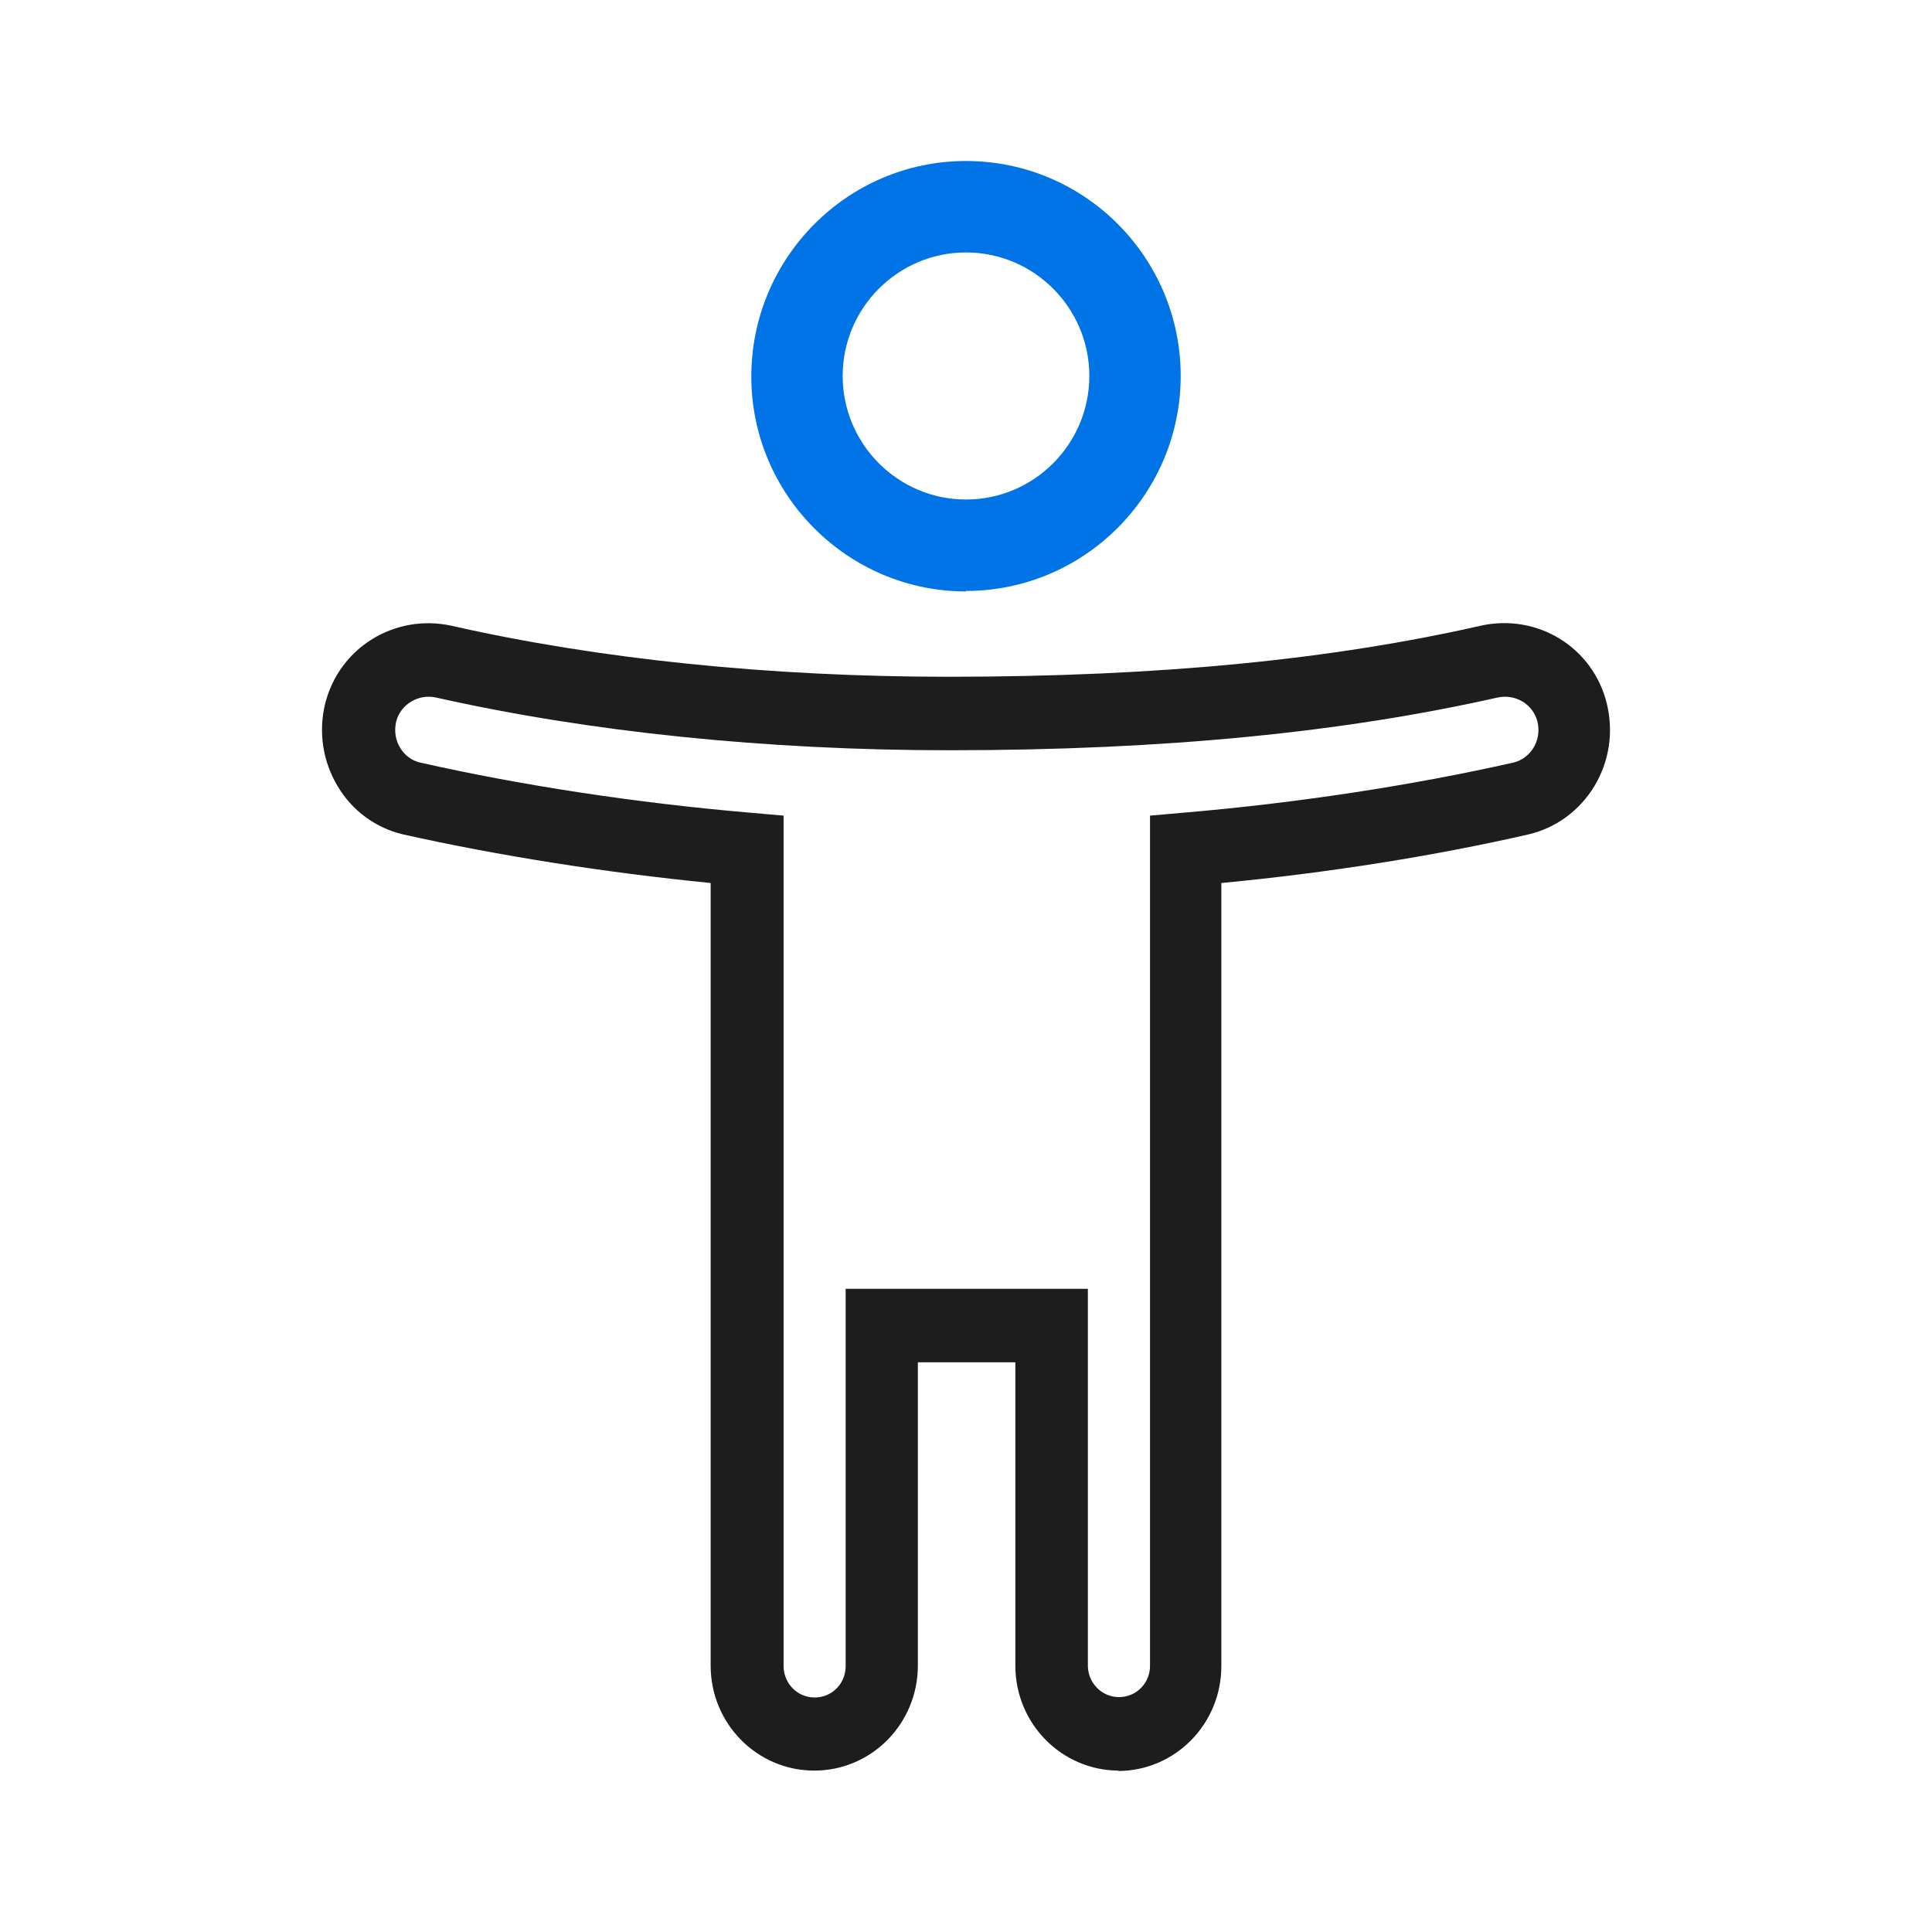 <svg width="24" height="24" viewBox="0 0 24 24" fill="none" xmlns="http://www.w3.org/2000/svg">
<g clip-path="url(#clip0_48_1682)">
<path d="M13.9 21.995C13.189 21.995 12.613 21.412 12.613 20.691V16.923H11.402V20.691C11.402 21.412 10.826 21.995 10.115 21.995C9.404 21.995 8.828 21.412 8.828 20.691V10.969C7.5 10.837 6.188 10.629 5.006 10.365C4.665 10.284 4.375 10.071 4.194 9.766C4.009 9.457 3.954 9.092 4.039 8.742C4.214 8.042 4.906 7.621 5.607 7.773C7.44 8.189 9.574 8.407 11.778 8.407C14.426 8.407 16.56 8.189 18.393 7.773C19.099 7.616 19.791 8.042 19.961 8.742C20.046 9.097 19.991 9.457 19.806 9.766C19.62 10.071 19.33 10.284 18.989 10.365C17.812 10.634 16.505 10.842 15.172 10.969V20.697C15.172 21.417 14.597 22 13.885 22L13.9 21.995ZM10.501 16.01H13.514V20.691C13.514 20.904 13.685 21.082 13.9 21.082C14.116 21.082 14.286 20.91 14.286 20.691V10.132L14.697 10.096C16.129 9.974 17.547 9.756 18.804 9.472C18.904 9.447 18.994 9.381 19.049 9.29C19.109 9.193 19.125 9.077 19.099 8.965C19.044 8.747 18.824 8.615 18.599 8.666C16.705 9.092 14.501 9.32 11.788 9.32C9.519 9.32 7.315 9.092 5.421 8.666C5.201 8.615 4.976 8.747 4.921 8.965C4.896 9.077 4.911 9.193 4.971 9.29C5.026 9.381 5.111 9.447 5.216 9.472C6.473 9.756 7.896 9.974 9.323 10.096L9.734 10.132V20.697C9.734 20.91 9.904 21.087 10.12 21.087C10.335 21.087 10.505 20.915 10.505 20.697V16.015L10.501 16.01Z" fill="#1D1D1D"/>
<path d="M12 7.347C10.531 7.347 9.333 6.148 9.333 4.677C9.333 3.206 10.525 2 12 2C13.475 2 14.667 3.2 14.667 4.67C14.667 6.141 13.469 7.341 12 7.341V7.347ZM12 3.136C11.155 3.136 10.468 3.825 10.468 4.67C10.468 5.516 11.155 6.205 12 6.205C12.845 6.205 13.532 5.516 13.532 4.67C13.532 3.825 12.845 3.136 12 3.136Z" fill="#0073E6"/>
</g>
<defs>
<clipPath id="clip0_48_1682">
<rect width="24" height="24" fill="white"/>
</clipPath>
</defs>
</svg>

